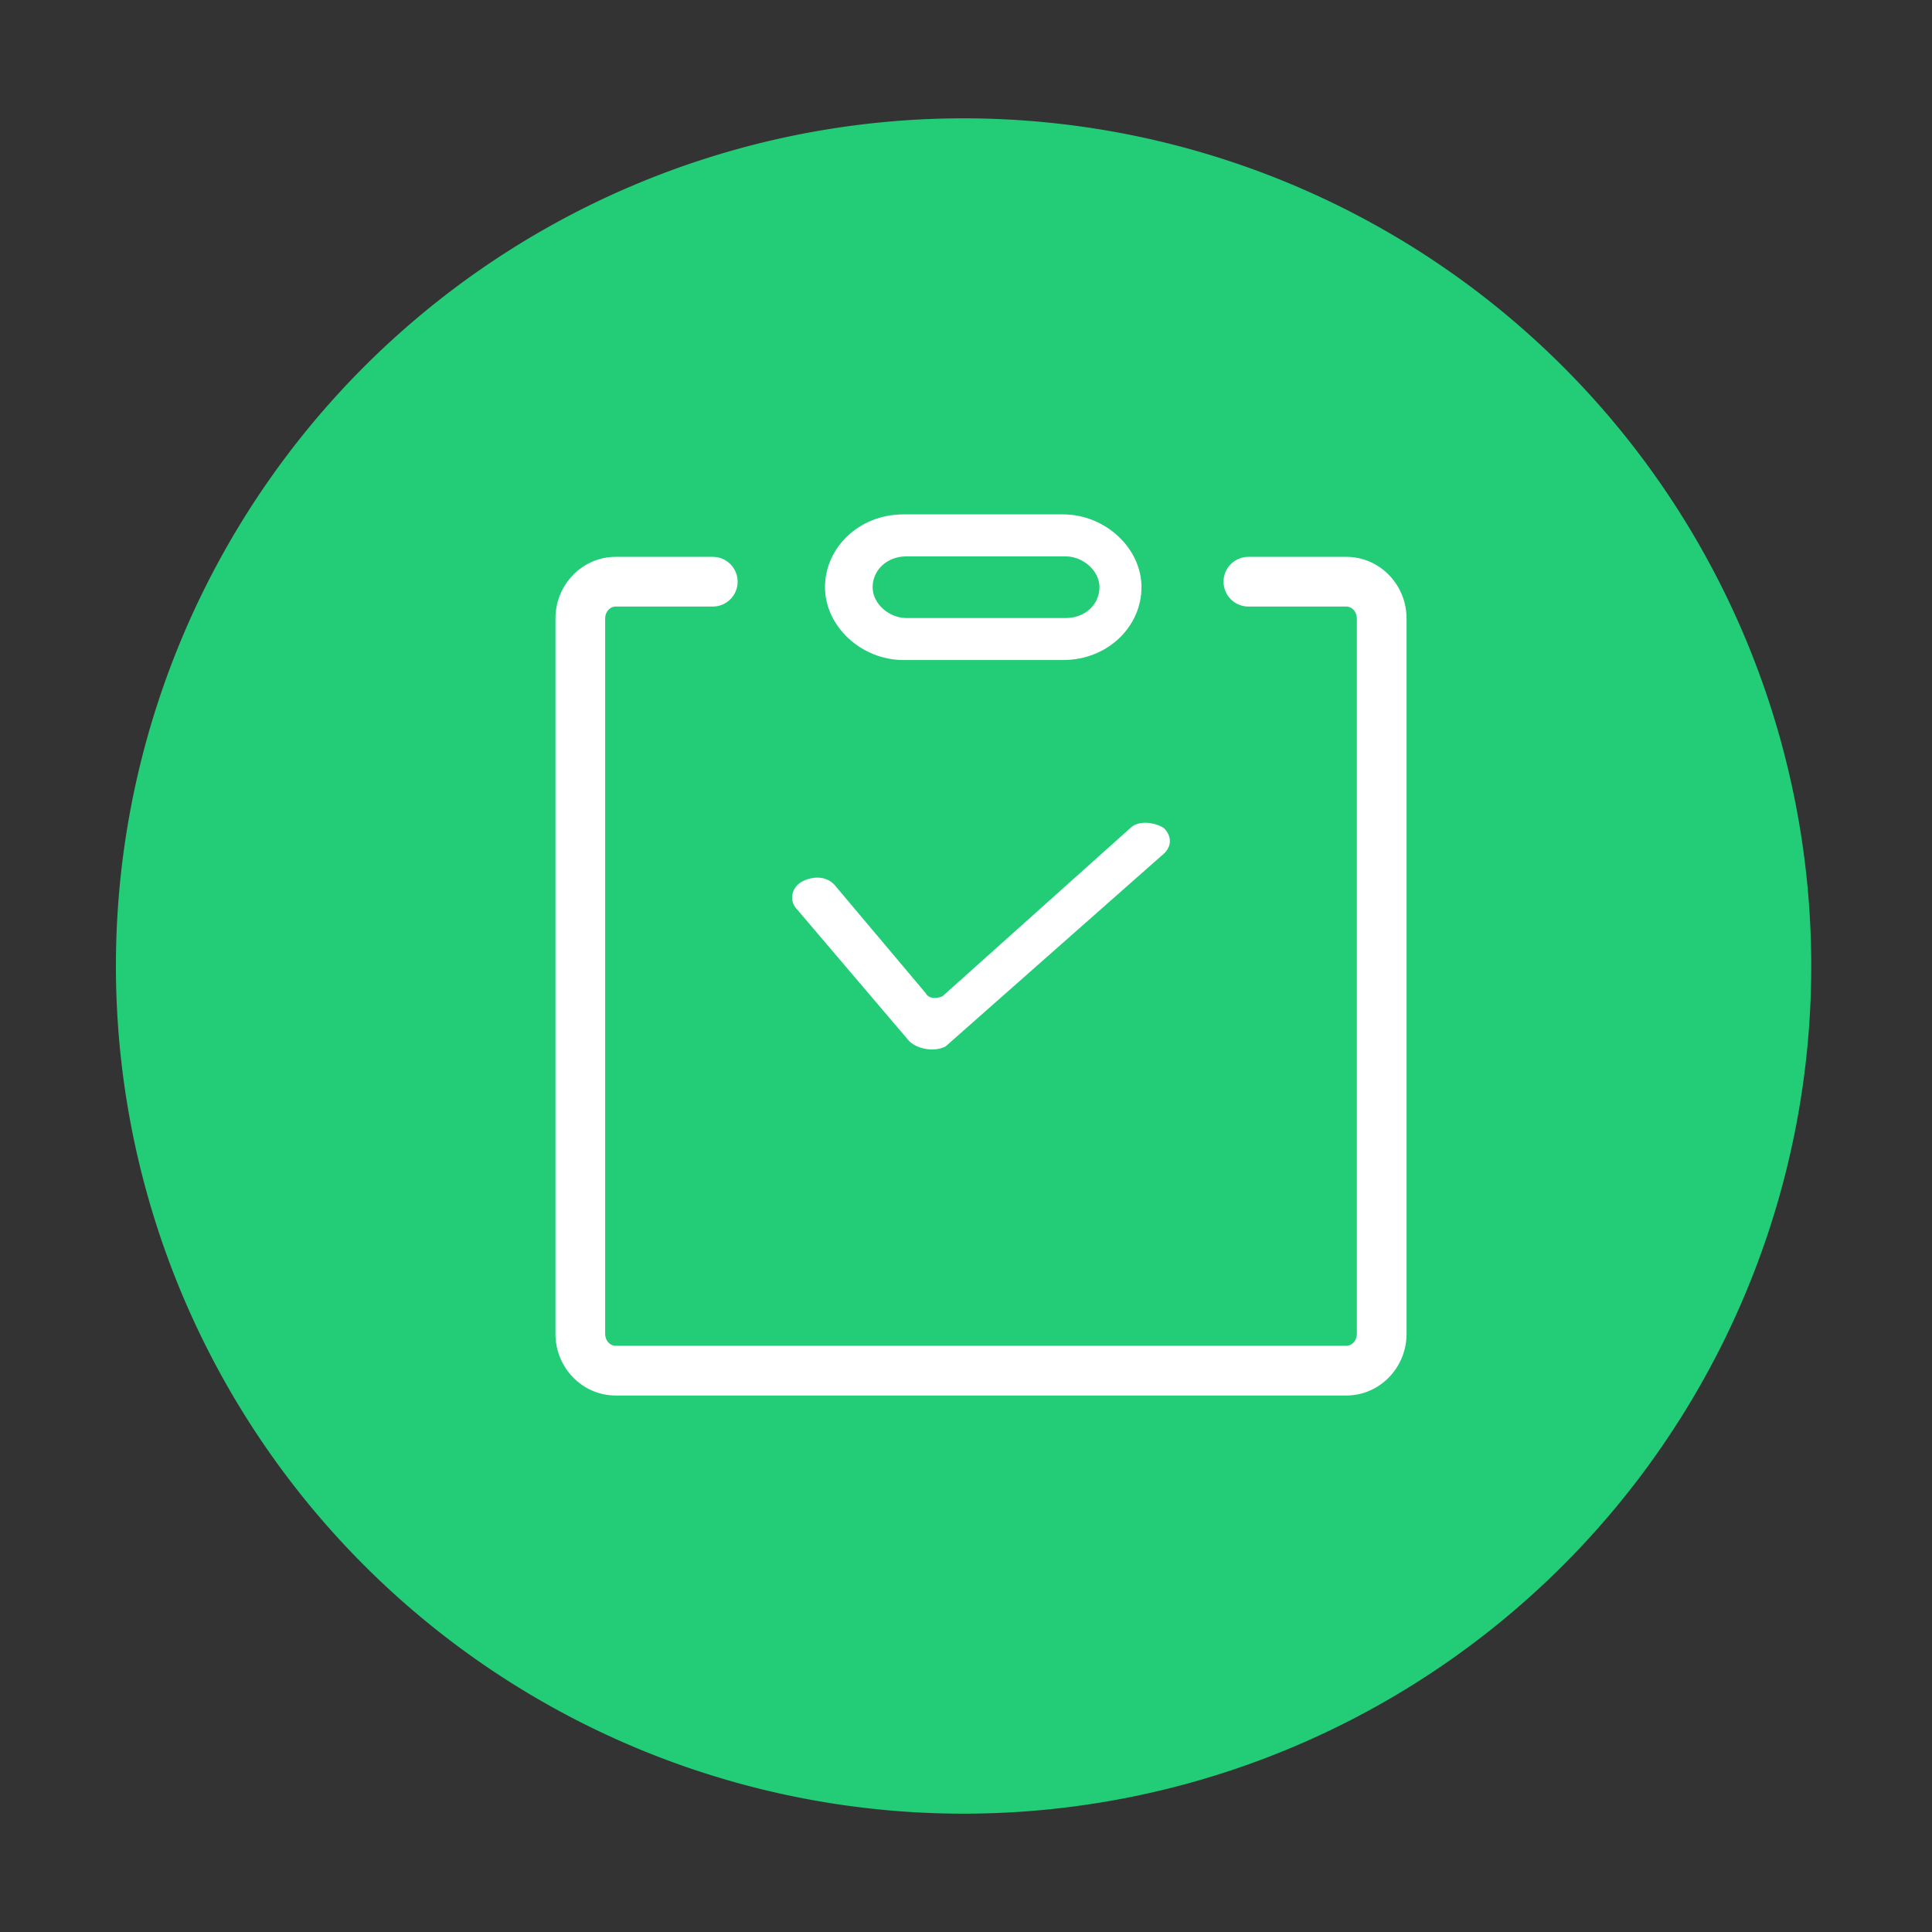 <?xml version="1.0" standalone="no"?><!DOCTYPE svg PUBLIC "-//W3C//DTD SVG 1.1//EN" "http://www.w3.org/Graphics/SVG/1.1/DTD/svg11.dtd"><svg t="1585551343610" class="icon" viewBox="0 0 1024 1024" version="1.1" xmlns="http://www.w3.org/2000/svg" p-id="30890" width="300" height="300" xmlns:xlink="http://www.w3.org/1999/xlink"><rect x="0" y="0" width="1024" height="1024" fill="#333333" stroke="none"/><defs><style type="text/css"></style></defs><path d="M510.72 512m-449.28 0a449.28 449.28 0 1 0 898.56 0 449.28 449.28 0 1 0-898.56 0Z" fill="#23CD77" p-id="30891"></path><path d="M599.075 438.899l-99.459 89.068c-2.968 1.482-7.423 1.482-8.906-1.485l-47.503-56.41c-4.453-5.939-11.876-5.939-17.812-2.968-5.939 2.968-7.424 10.39-2.97 14.843l59.379 69.769c4.452 4.453 13.359 5.939 19.296 2.97l114.303-100.942c5.939-4.453 5.939-10.391 1.482-14.844-4.449-2.97-13.357-4.456-17.81 0z m-35.628-89.068h-84.613c-22.267 0-41.565-17.814-41.565-38.596 0-20.782 17.814-38.596 41.565-38.596h84.613c22.267 0 41.567 17.814 41.567 38.596 0 20.782-17.812 38.596-41.567 38.596z m-83.128-54.925c-10.392 0-17.812 7.423-17.812 16.329 0 8.906 8.906 16.33 17.812 16.33h84.614c10.391 0 17.815-7.424 17.815-16.33 0-8.906-8.909-16.329-17.815-16.329h-84.614z" fill="#FFFFFF" p-id="30892"></path><path d="M713.588 739.648H326.309c-17.594 0-31.908-14.659-31.908-32.678V327.821c0-18.021 14.314-32.68 31.908-32.68h51.485c7.273 0 13.17 5.896 13.17 13.17s-5.896 13.17-13.17 13.17h-51.485c-3.071 0-5.569 2.845-5.569 6.341v379.149c0 3.497 2.499 6.34 5.569 6.34h387.281c3.072 0 5.571-2.843 5.571-6.34v-379.149c0-3.496-2.497-6.341-5.571-6.341h-51.921c-7.272 0-13.169-5.896-13.169-13.17s5.897-13.17 13.169-13.17h51.921c17.594 0 31.909 14.66 31.909 32.68v379.149c-0.001 18.019-14.316 32.678-31.91 32.678z" fill="#FFFFFF" p-id="30893"></path></svg>